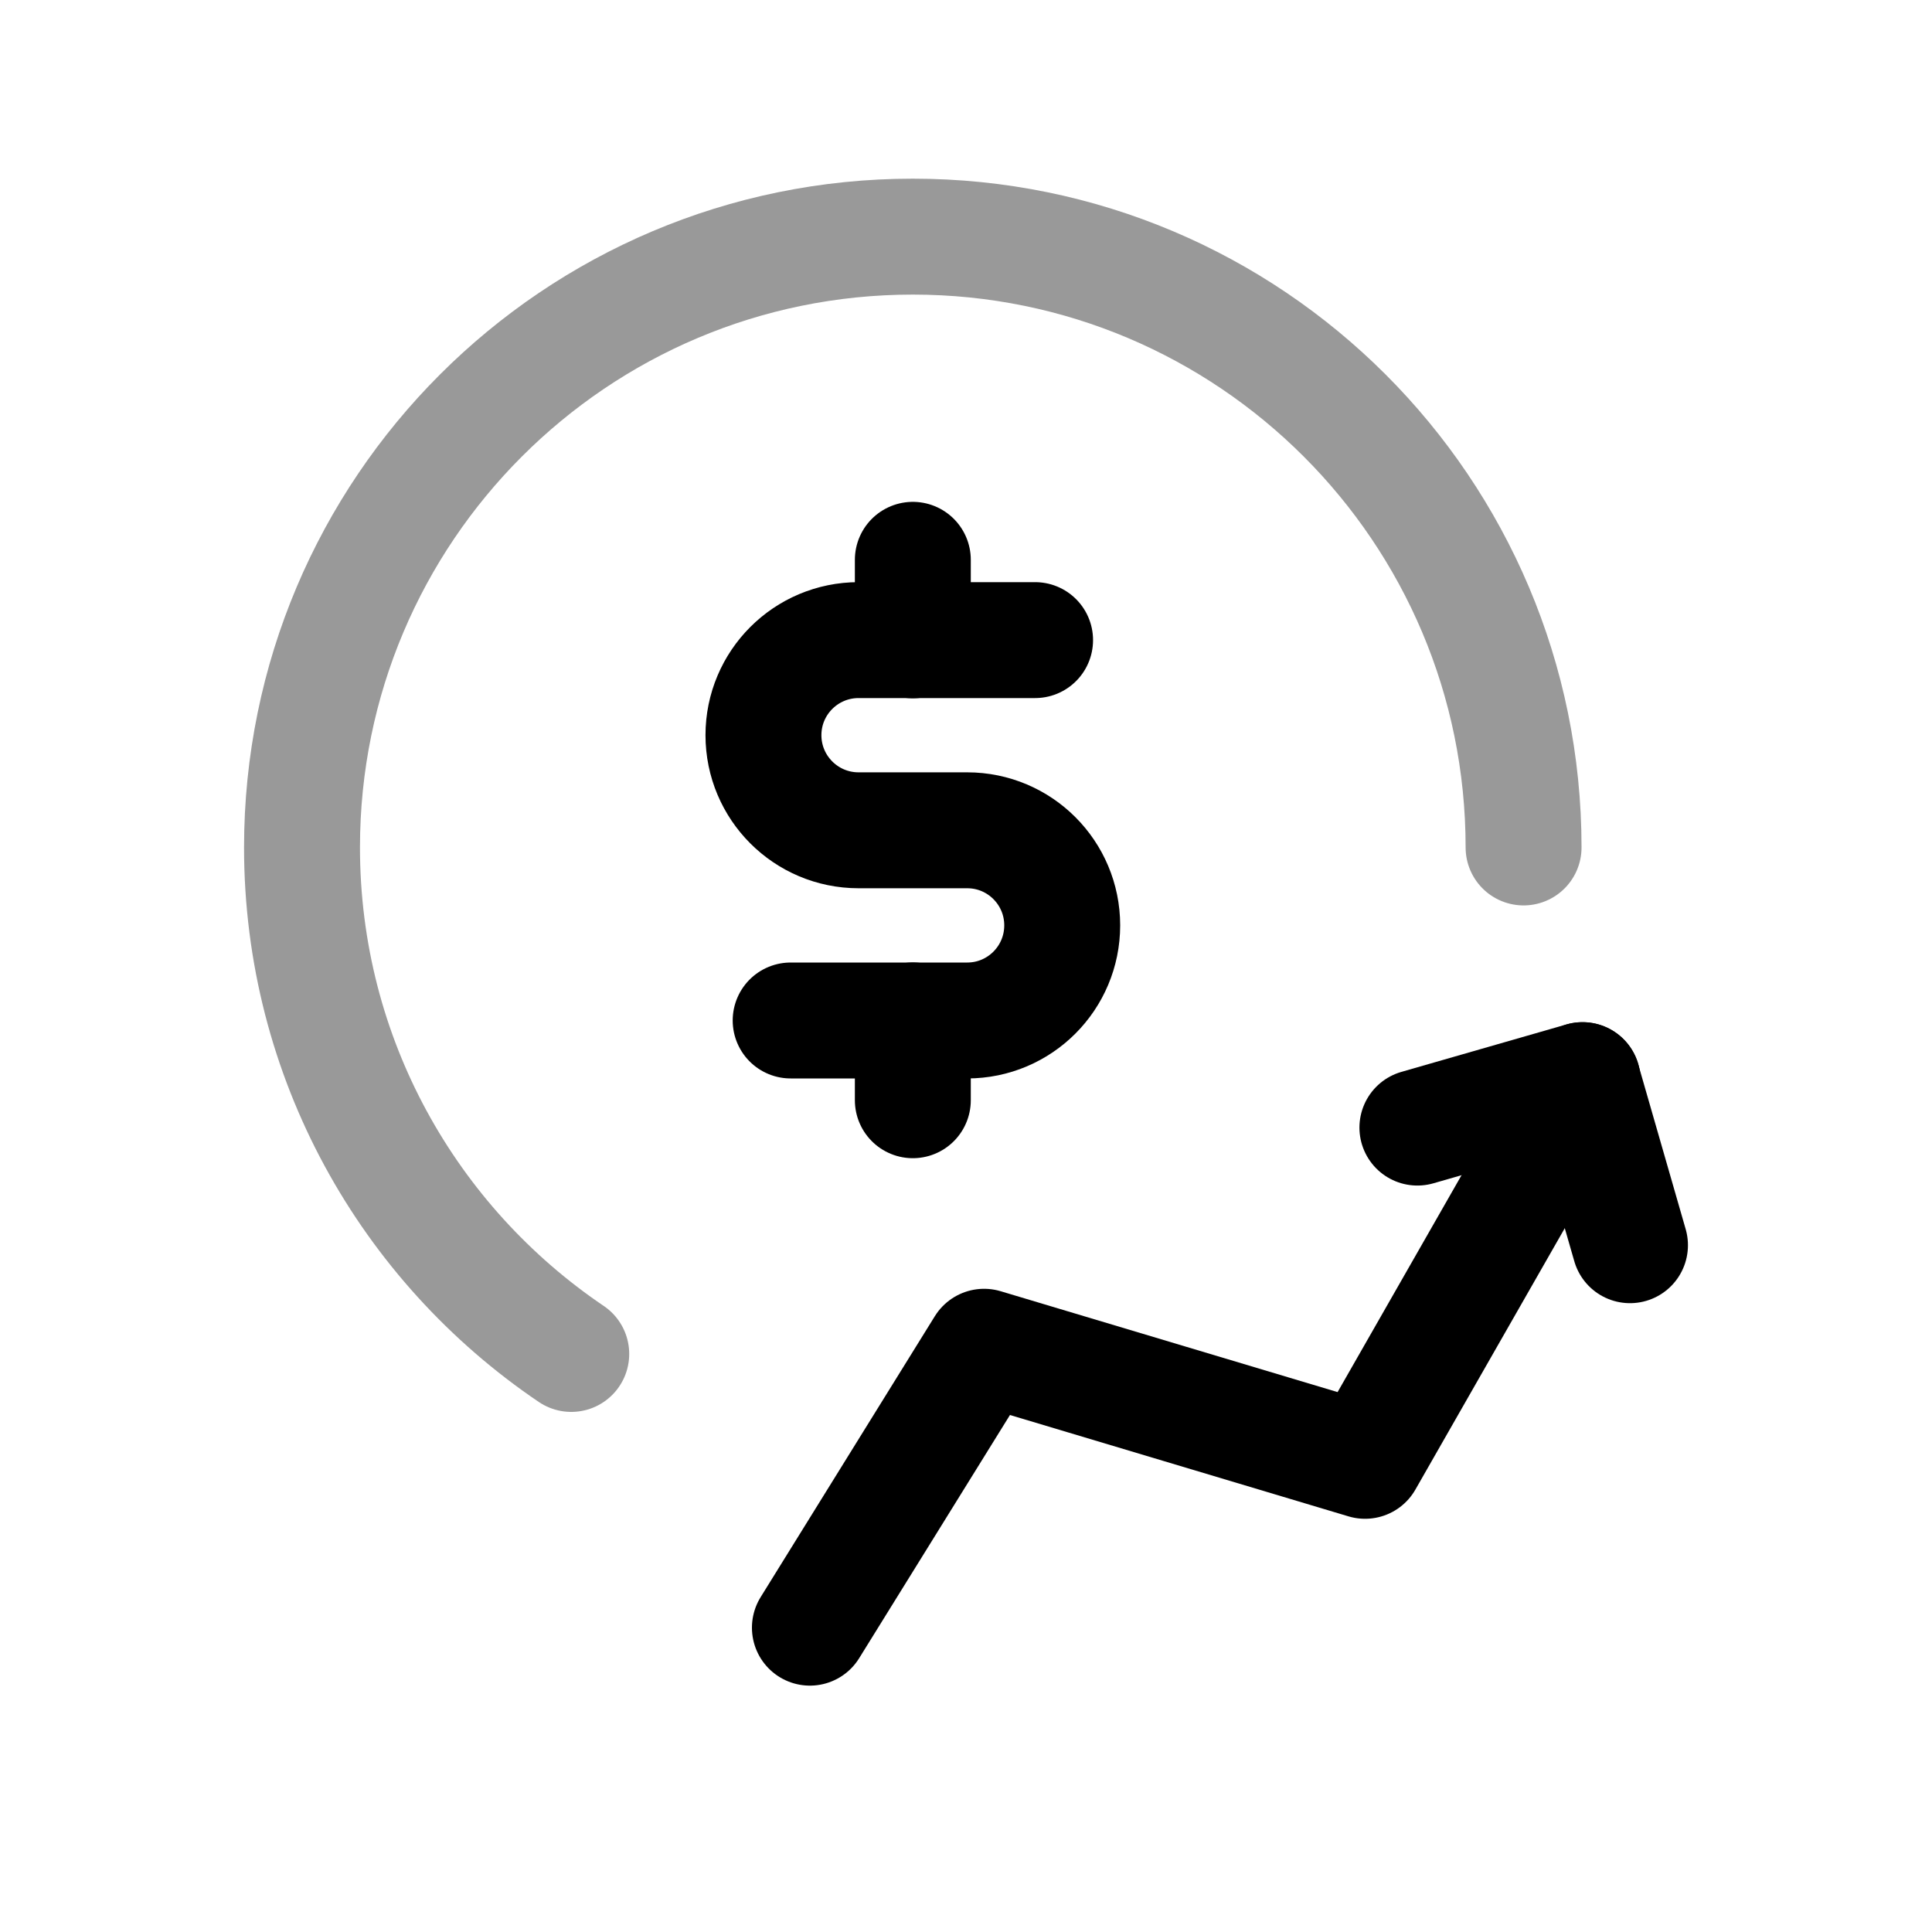 <svg width="25" height="25" viewBox="0 0 25 25" fill="none" xmlns="http://www.w3.org/2000/svg">
<path d="M18.341 14.591L20.477 13.977L21.092 16.113" stroke="black" stroke-width="1.5" stroke-linecap="round" stroke-linejoin="round"/>
<path d="M10.48 21.062L12.734 17.427L17.664 18.903L20.479 13.977" stroke="black" stroke-width="1.5" stroke-linecap="round" stroke-linejoin="round"/>
<path d="M13.394 8.283H11.11C10.43 8.283 9.879 8.834 9.879 9.513C9.879 10.193 10.43 10.744 11.11 10.744H12.516C13.195 10.744 13.745 11.295 13.745 11.974C13.745 12.654 13.195 13.205 12.516 13.205H10.231" stroke="black" stroke-width="1.5" stroke-linecap="round" stroke-linejoin="round"/>
<path d="M11.812 13.204V14.237M11.812 7.244V8.286" stroke="black" stroke-width="1.5" stroke-linecap="round" stroke-linejoin="round"/>
<path opacity="0.4" d="M19.715 10.966C19.715 6.601 16.177 3.062 11.812 3.062C7.446 3.062 3.908 6.601 3.908 10.966C3.908 13.694 5.29 16.099 7.392 17.52" stroke="black" stroke-width="1.5" stroke-linecap="round" stroke-linejoin="round"/>
</svg>
